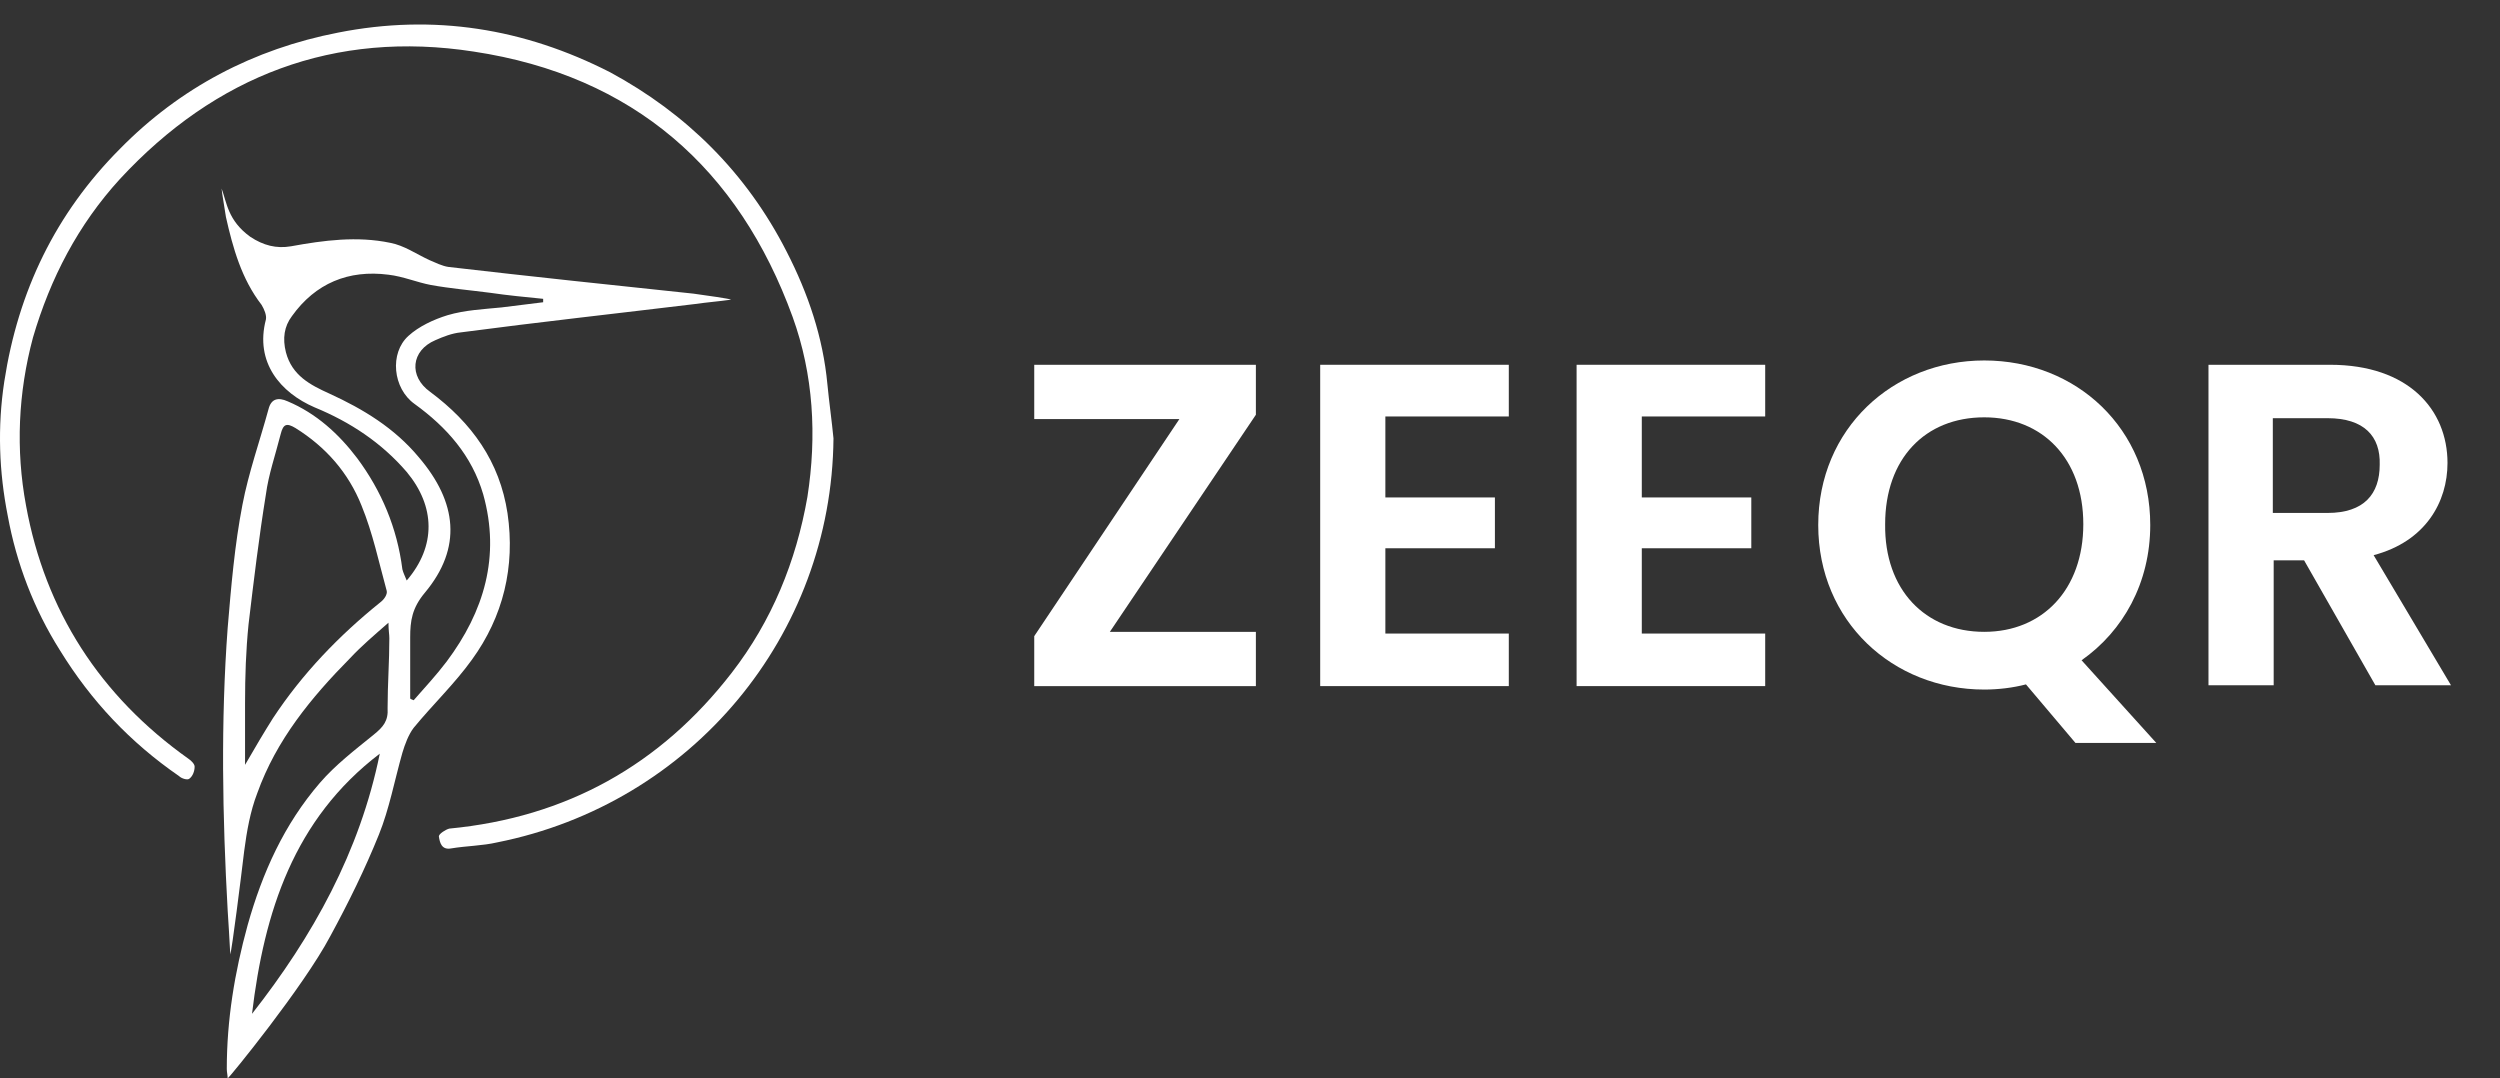 <svg width="102" height="44" viewBox="0 0 102 44" fill="none" xmlns="http://www.w3.org/2000/svg">
<rect x="0" y="0" width="102" height="44" fill="#333333" stroke="none"/>
<path d="M9.395 38.939C9.36 38.236 9.324 37.709 9.289 37.146C9.076 33.315 9.005 29.449 9.289 25.618C9.431 23.931 9.572 22.244 9.892 20.592C10.14 19.291 10.601 17.991 10.956 16.691C11.062 16.269 11.345 16.198 11.736 16.374C12.906 16.866 13.828 17.71 14.573 18.694C15.566 20.029 16.204 21.541 16.417 23.228C16.452 23.369 16.523 23.509 16.594 23.685C17.8 22.279 17.764 20.662 16.594 19.256C15.566 18.061 14.289 17.218 12.835 16.62C11.452 16.023 10.388 14.793 10.849 13.035C10.884 12.86 10.778 12.614 10.672 12.438C9.856 11.383 9.502 10.118 9.218 8.853C9.218 8.818 9.041 7.798 9.041 7.693C9.253 8.255 9.289 8.993 10.211 9.661C10.743 10.013 11.275 10.153 11.877 10.048C13.225 9.802 14.573 9.626 15.92 9.907C16.488 10.013 16.984 10.364 17.516 10.61C17.764 10.716 18.048 10.856 18.296 10.891C21.63 11.278 24.963 11.629 28.296 11.981C28.793 12.051 29.821 12.192 29.821 12.227C29.325 12.297 28.864 12.332 28.367 12.403C25.176 12.789 21.984 13.141 18.793 13.562C18.438 13.598 18.083 13.738 17.764 13.879C16.771 14.3 16.665 15.355 17.551 15.988C19.253 17.253 20.388 18.834 20.707 20.943C21.027 23.122 20.53 25.161 19.253 26.918C18.544 27.902 17.658 28.746 16.878 29.695C16.665 29.976 16.523 30.363 16.417 30.714C16.097 31.839 15.885 32.999 15.459 34.053C14.892 35.459 14.218 36.83 13.473 38.201C12.374 40.274 9.36 43.965 9.289 44C9.289 43.859 9.253 43.754 9.253 43.613C9.253 41.61 9.572 39.677 10.104 37.744C10.707 35.6 11.594 33.632 13.048 31.945C13.686 31.206 14.466 30.609 15.246 29.976C15.636 29.66 15.849 29.414 15.814 28.887C15.814 27.938 15.885 26.989 15.885 26.04C15.885 25.864 15.849 25.723 15.849 25.407C15.246 25.934 14.75 26.356 14.289 26.848C12.693 28.465 11.275 30.187 10.495 32.366C10.211 33.104 10.069 33.913 9.963 34.721C9.821 35.916 9.466 38.728 9.395 38.939ZM16.736 28.5C16.771 28.535 16.807 28.535 16.878 28.57C17.339 28.043 17.8 27.551 18.225 26.989C19.75 24.95 20.424 22.701 19.715 20.17C19.253 18.588 18.225 17.429 16.913 16.48C16.026 15.847 15.885 14.406 16.665 13.703C17.09 13.316 17.693 13.035 18.261 12.86C18.97 12.649 19.75 12.614 20.459 12.543C21.027 12.473 21.594 12.403 22.161 12.332C22.161 12.297 22.161 12.227 22.161 12.192C21.452 12.121 20.707 12.051 19.998 11.946C19.183 11.84 18.367 11.77 17.587 11.629C17.019 11.524 16.452 11.278 15.849 11.208C14.218 10.997 12.87 11.559 11.913 12.895C11.594 13.316 11.523 13.809 11.665 14.371C11.913 15.32 12.658 15.706 13.438 16.058C14.821 16.691 16.097 17.464 17.09 18.659C18.651 20.486 18.863 22.349 17.339 24.177C16.807 24.81 16.736 25.337 16.736 26.005C16.736 26.075 16.736 26.18 16.736 26.251C16.736 26.954 16.736 27.727 16.736 28.5ZM9.998 31.206C10.424 30.468 10.778 29.871 11.133 29.308C12.338 27.481 13.828 25.934 15.53 24.564C15.672 24.458 15.814 24.247 15.778 24.107C15.459 22.947 15.211 21.752 14.75 20.627C14.218 19.291 13.296 18.237 12.055 17.464C11.7 17.253 11.558 17.288 11.452 17.71C11.239 18.553 10.956 19.362 10.849 20.17C10.565 21.927 10.353 23.685 10.14 25.477C10.034 26.532 9.998 27.586 9.998 28.676C9.998 29.484 9.998 30.293 9.998 31.206ZM10.282 41.364C12.764 38.201 14.679 34.756 15.495 30.75C11.984 33.421 10.778 37.217 10.282 41.364Z" fill="white"/>
<path d="M34.006 17.886C33.935 25.934 28.225 32.788 20.282 34.37C19.679 34.51 19.041 34.51 18.402 34.616C18.012 34.686 17.941 34.37 17.906 34.124C17.906 34.018 18.19 33.842 18.331 33.807C23.119 33.35 26.949 31.206 29.857 27.446C31.488 25.337 32.481 22.912 32.942 20.276C33.332 17.78 33.19 15.285 32.339 12.93C30.14 6.884 25.849 3.089 19.324 2.104C13.65 1.226 8.792 3.089 4.891 7.306C3.189 9.169 2.055 11.348 1.345 13.773C0.742 16.023 0.636 18.343 1.062 20.627C1.842 24.915 4.076 28.395 7.693 30.96C7.799 31.031 7.941 31.171 7.941 31.277C7.941 31.452 7.87 31.663 7.728 31.769C7.657 31.839 7.409 31.769 7.303 31.663C5.317 30.293 3.721 28.605 2.445 26.532C1.381 24.845 0.672 22.982 0.317 21.049C-0.038 19.256 -0.109 17.429 0.175 15.566C0.742 11.875 2.267 8.712 4.891 6.076C7.338 3.581 10.353 1.999 13.792 1.331C17.693 0.558 21.381 1.155 24.892 2.948C28.013 4.635 30.459 7.06 32.091 10.259C32.977 11.981 33.58 13.773 33.757 15.671C33.828 16.409 33.935 17.148 34.006 17.886Z" fill="white"/>
<path d="M51.24 16.922L45.282 25.779H51.24V27.993H42.197V25.955L48.119 17.098H42.197V14.883H51.24V16.922Z" fill="white"/>
<path d="M61.559 16.992H56.523V20.296H60.992V22.369H56.523V25.849H61.559V27.993H53.864V14.883H61.559V16.992Z" fill="white"/>
<path d="M72.02 16.992H66.985V20.296H71.453V22.369H66.985V25.849H72.02V27.993H64.325V14.883H72.02V16.992Z" fill="white"/>
<path d="M84.928 26.939L87.978 30.313H84.68L82.659 27.923C82.127 28.063 81.524 28.134 80.957 28.134C77.233 28.134 74.184 25.357 74.184 21.421C74.184 17.484 77.233 14.707 80.957 14.707C84.716 14.707 87.73 17.484 87.73 21.421C87.73 23.775 86.631 25.744 84.928 26.939ZM80.957 25.779C83.333 25.779 84.999 24.057 84.999 21.385C84.999 18.714 83.333 17.027 80.957 17.027C78.545 17.027 76.914 18.714 76.914 21.385C76.879 24.057 78.545 25.779 80.957 25.779Z" fill="white"/>
<path d="M95.071 14.883C98.263 14.883 99.858 16.711 99.858 18.89C99.858 20.472 98.972 22.088 96.844 22.651L100 27.958H96.915L94.007 22.862H92.766V27.958H90.106V14.883H95.071ZM94.965 17.062H92.731V20.928H94.965C96.454 20.928 97.092 20.155 97.092 18.96C97.128 17.8 96.454 17.062 94.965 17.062Z" fill="white"/>
</svg>
